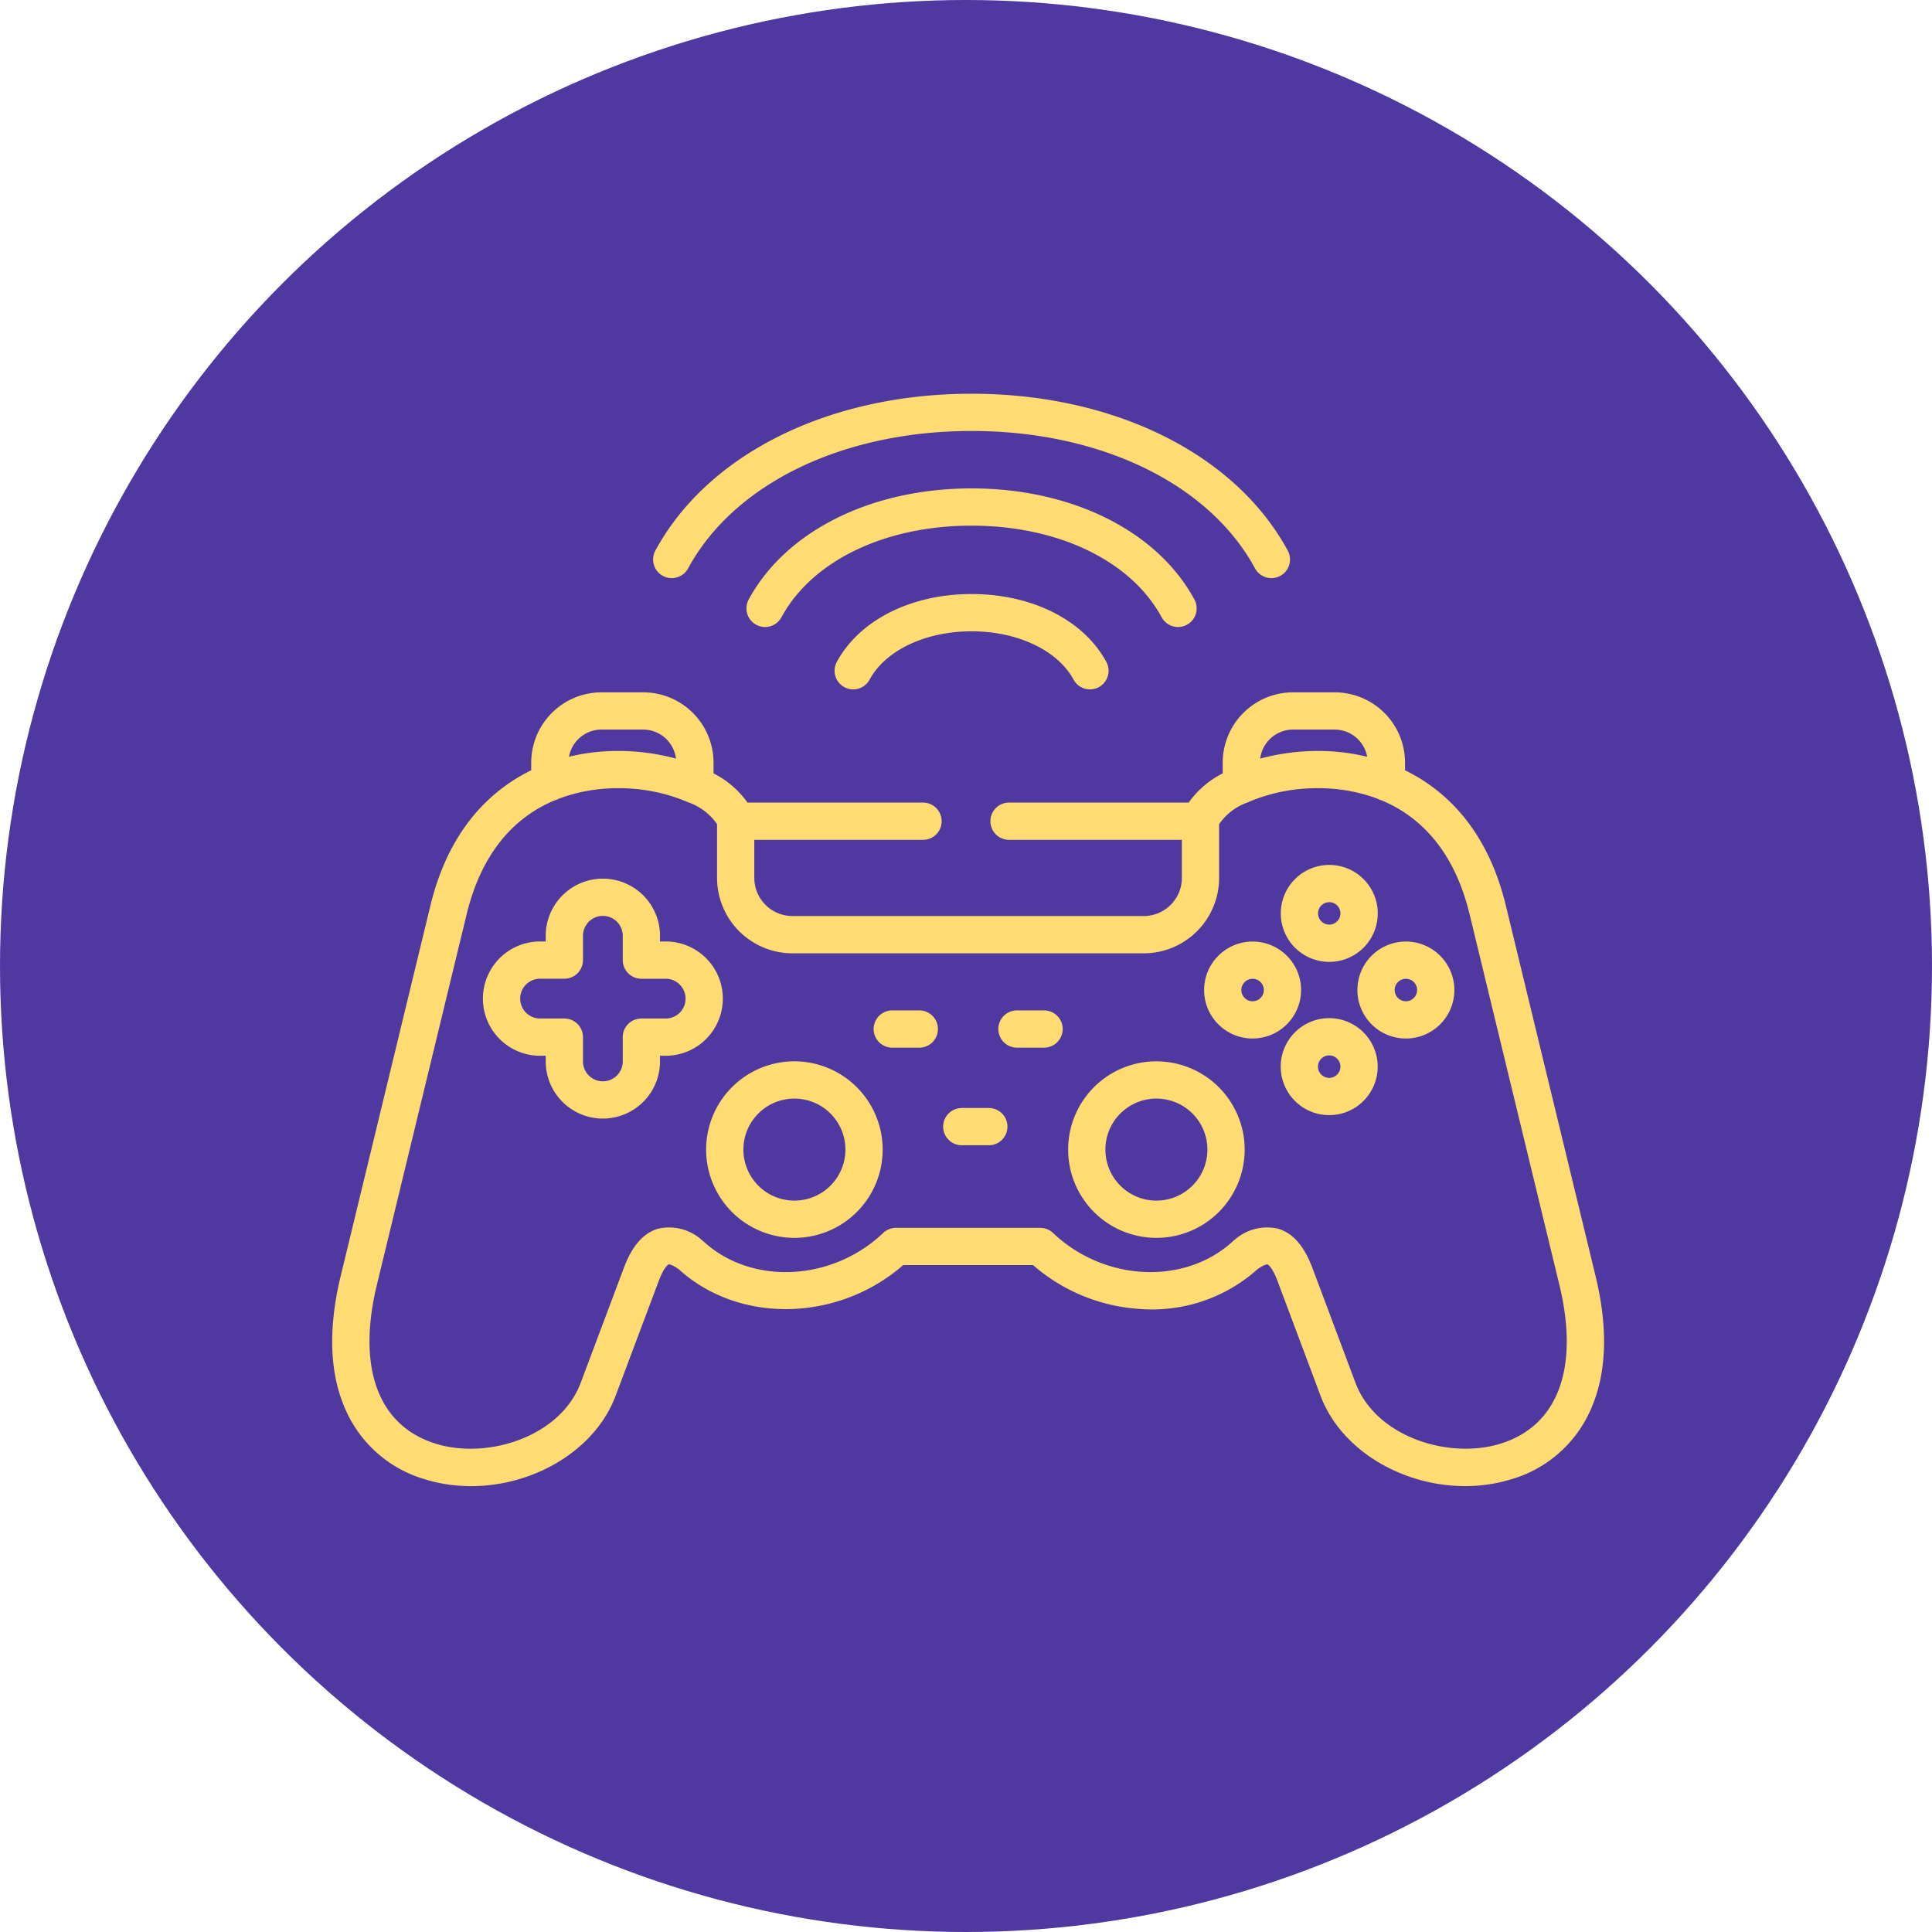 <svg xmlns="http://www.w3.org/2000/svg" width="191.936" height="191.936" viewBox="0 0 191.936 191.936">
  <g id="Grupo_167870" data-name="Grupo 167870" transform="translate(249 6574)">
    <circle id="Elipse_5760" data-name="Elipse 5760" cx="95.968" cy="95.968" r="95.968" transform="translate(-249 -6574)" fill="#5038a1"/>
    <g id="dispositivo-de-juego" transform="translate(-216.001 -6535.384)">
      <path id="Trazado_226693" data-name="Trazado 226693" d="M215.85,81.129c-6,0-11.134,2.584-13.385,6.74a1.85,1.85,0,0,0,3.254,1.763c1.581-2.917,5.558-4.8,10.132-4.8s8.552,1.886,10.133,4.8a1.85,1.85,0,1,0,3.254-1.763C226.984,83.712,221.855,81.129,215.85,81.129Zm0,0" transform="translate(-152.328 -60.73)" fill="#fedc72"/>
      <path id="Trazado_226694" data-name="Trazado 226694" d="M208.025,51.406a1.85,1.85,0,1,0,3.254-1.763c-3.689-6.809-12.172-11.037-22.138-11.037S170.693,42.835,167,49.643a1.85,1.85,0,1,0,3.254,1.763c3.041-5.613,10.277-9.1,18.883-9.1S204.984,45.792,208.025,51.406Zm0,0" transform="translate(-125.619 -28.701)" fill="#fedc72"/>
      <path id="Trazado_226695" data-name="Trazado 226695" d="M130.162,18.594a1.85,1.85,0,0,0,2.509-.744C137.237,9.431,148.027,4.2,160.831,4.2s23.594,5.23,28.16,13.649a1.85,1.85,0,1,0,3.253-1.764C187.03,6.472,174.994.5,160.831.5s-26.2,5.972-31.414,15.585a1.851,1.851,0,0,0,.744,2.508Zm0,0" transform="translate(-97.309 0)" fill="#fedc72"/>
      <path id="Trazado_226696" data-name="Trazado 226696" d="M386.684,199.812A4.816,4.816,0,1,0,381.867,195,4.818,4.818,0,0,0,386.684,199.812Zm0-5.932A1.113,1.113,0,0,1,387.792,195a1.112,1.112,0,1,1-1.109-1.115Zm0,0" transform="translate(-287.625 -142.869)" fill="#fedc72"/>
      <path id="Trazado_226697" data-name="Trazado 226697" d="M386.684,251.859a4.817,4.817,0,1,0,4.81,4.817A4.823,4.823,0,0,0,386.684,251.859Zm0,5.933a1.116,1.116,0,1,1,1.109-1.115A1.117,1.117,0,0,1,386.684,257.792Zm0,0" transform="translate(-287.625 -189.326)" fill="#fedc72"/>
      <path id="Trazado_226698" data-name="Trazado 226698" d="M360.632,225.836a4.816,4.816,0,1,0-4.816,4.817A4.822,4.822,0,0,0,360.632,225.836Zm-4.816,1.116a1.116,1.116,0,1,1,1.116-1.116A1.117,1.117,0,0,1,355.816,226.952Zm0,0" transform="translate(-264.375 -166.097)" fill="#fedc72"/>
      <path id="Trazado_226699" data-name="Trazado 226699" d="M417.525,221.02a4.817,4.817,0,1,0,4.816,4.816A4.822,4.822,0,0,0,417.525,221.02Zm0,5.933a1.116,1.116,0,1,1,1.115-1.116A1.118,1.118,0,0,1,417.525,226.953Zm0,0" transform="translate(-310.854 -166.098)" fill="#fedc72"/>
      <path id="Trazado_226700" data-name="Trazado 226700" d="M159.307,269.238a8.769,8.769,0,1,0,8.769,8.769A8.779,8.779,0,0,0,159.307,269.238Zm0,13.838a5.068,5.068,0,1,1,5.069-5.069A5.074,5.074,0,0,1,159.307,283.076Zm0,0" transform="translate(-113.386 -202.416)" fill="#fedc72"/>
      <path id="Trazado_226701" data-name="Trazado 226701" d="M125.509,178.675,116.6,141.884c-1.282-5.292-3.828-9.325-7.568-11.989a17.272,17.272,0,0,0-2.447-1.453v-.758a6.989,6.989,0,0,0-6.978-6.984H95.457a6.992,6.992,0,0,0-6.985,6.984v1.069a9.2,9.2,0,0,0-3.38,2.9H67.244a1.85,1.85,0,1,0,0,3.7h17.17v3.781a3.789,3.789,0,0,1-3.781,3.789H45.726a3.793,3.793,0,0,1-3.788-3.789v-3.781H58.7a1.85,1.85,0,0,0,0-3.7H41.261a9.19,9.19,0,0,0-3.373-2.9v-1.072A6.993,6.993,0,0,0,30.9,120.7h-4.14a6.993,6.993,0,0,0-6.985,6.985v.757a17.431,17.431,0,0,0-2.441,1.45c-3.742,2.663-6.29,6.7-7.573,11.992L.85,178.674c-1.312,5.413-1.1,9.992.627,13.611a12.373,12.373,0,0,0,7.751,6.6c7.555,2.323,16.4-1.554,18.931-8.3l4.281-11.4c.55-1.467.987-1.653.992-1.655.05-.012.386.032,1.022.5,6,5.444,15.814,5.209,22.28-.433H69.626a17.87,17.87,0,0,0,10.785,4.373,15.665,15.665,0,0,0,11.494-3.94c.717-.524,1.017-.5,1.02-.5s.44.187.994,1.654l4.274,11.4c2.032,5.41,8.128,8.975,14.359,8.974a15.563,15.563,0,0,0,4.582-.678,12.371,12.371,0,0,0,7.748-6.6c1.728-3.618,1.939-8.2.627-13.607ZM95.456,124.4H99.6a3.283,3.283,0,0,1,3.223,2.7,20.684,20.684,0,0,0-4.815-.576h-.076a21.909,21.909,0,0,0-5.737.762A3.289,3.289,0,0,1,95.456,124.4Zm-68.695,0H30.9a3.288,3.288,0,0,1,3.257,2.884,21.9,21.9,0,0,0-5.737-.763h-.064a20.679,20.679,0,0,0-4.827.576,3.288,3.288,0,0,1,3.229-2.7Zm89.285,70.949c-5.124,1.577-12.367-.68-14.387-6.06l-4.276-11.407c-.831-2.2-1.952-3.476-3.427-3.9a4.875,4.875,0,0,0-4.341,1.142c-.048.037-.1.076-.14.117-4.761,4.379-12.772,4.006-17.857-.832a1.849,1.849,0,0,0-1.275-.51H56.016a1.849,1.849,0,0,0-1.275.51c-5.088,4.84-13.1,5.214-17.856.833a1.839,1.839,0,0,0-.142-.118,4.878,4.878,0,0,0-4.348-1.141c-1.477.43-2.6,1.708-3.421,3.907l-4.281,11.4c-2.018,5.38-9.256,7.637-14.378,6.062-5.737-1.765-7.876-7.525-5.869-15.805l8.912-36.79c1.61-6.643,5.185-9.839,8.743-11.325a1.808,1.808,0,0,0,.424-.171,16.69,16.69,0,0,1,5.845-1.037,17.386,17.386,0,0,1,6.886,1.349c.03.013.06.028.092.04a5.794,5.794,0,0,1,2.889,2.185v5.34a7.5,7.5,0,0,0,7.489,7.489H80.632a7.494,7.494,0,0,0,7.482-7.489V133.8a5.729,5.729,0,0,1,2.828-2.161,1.867,1.867,0,0,0,.261-.115,17.342,17.342,0,0,1,6.727-1.3H98a16.68,16.68,0,0,1,5.838,1.039,1.845,1.845,0,0,0,.418.168c3.559,1.486,7.136,4.681,8.746,11.325l8.912,36.791c2.008,8.278-.13,14.038-5.865,15.8Zm0,0" transform="translate(0 -90.535)" fill="#fedc72"/>
      <path id="Trazado_226702" data-name="Trazado 226702" d="M305.034,269.238a8.769,8.769,0,1,0,8.769,8.769A8.778,8.778,0,0,0,305.034,269.238Zm0,13.838a5.068,5.068,0,1,1,5.068-5.069A5.074,5.074,0,0,1,305.034,283.076Zm0,0" transform="translate(-223.149 -202.416)" fill="#fedc72"/>
      <path id="Trazado_226703" data-name="Trazado 226703" d="M78.84,201.947h-.563v-.563a5.677,5.677,0,1,0-11.354,0v.563H66.36a5.677,5.677,0,0,0,0,11.354h.563v.563a5.677,5.677,0,1,0,11.354,0V213.3h.563a5.677,5.677,0,1,0,0-11.354Zm0,7.653H76.427a1.851,1.851,0,0,0-1.851,1.85v2.414a1.976,1.976,0,1,1-3.952,0V211.45a1.851,1.851,0,0,0-1.851-1.85H66.361a1.976,1.976,0,1,1,0-3.952h2.413a1.851,1.851,0,0,0,1.851-1.851v-2.413a1.976,1.976,0,1,1,3.952,0V203.8a1.851,1.851,0,0,0,1.851,1.851H78.84a1.976,1.976,0,1,1,0,3.952Zm0,0" transform="translate(-45.707 -147.032)" fill="#fedc72"/>
      <path id="Trazado_226704" data-name="Trazado 226704" d="M222.482,248.742H219.8a1.85,1.85,0,0,0,0,3.7h2.687a1.85,1.85,0,0,0,0-3.7Zm0,0" transform="translate(-164.157 -186.978)" fill="#fedc72"/>
      <path id="Trazado_226705" data-name="Trazado 226705" d="M272.689,248.742H270a1.85,1.85,0,1,0,0,3.7h2.693a1.85,1.85,0,0,0,0-3.7Zm0,0" transform="translate(-201.968 -186.978)" fill="#fedc72"/>
      <path id="Trazado_226706" data-name="Trazado 226706" d="M250.486,288.031H247.8a1.85,1.85,0,1,0,0,3.7h2.686a1.85,1.85,0,1,0,0-3.7Zm0,0" transform="translate(-185.25 -216.571)" fill="#fedc72"/>
    </g>
  </g>
</svg>
